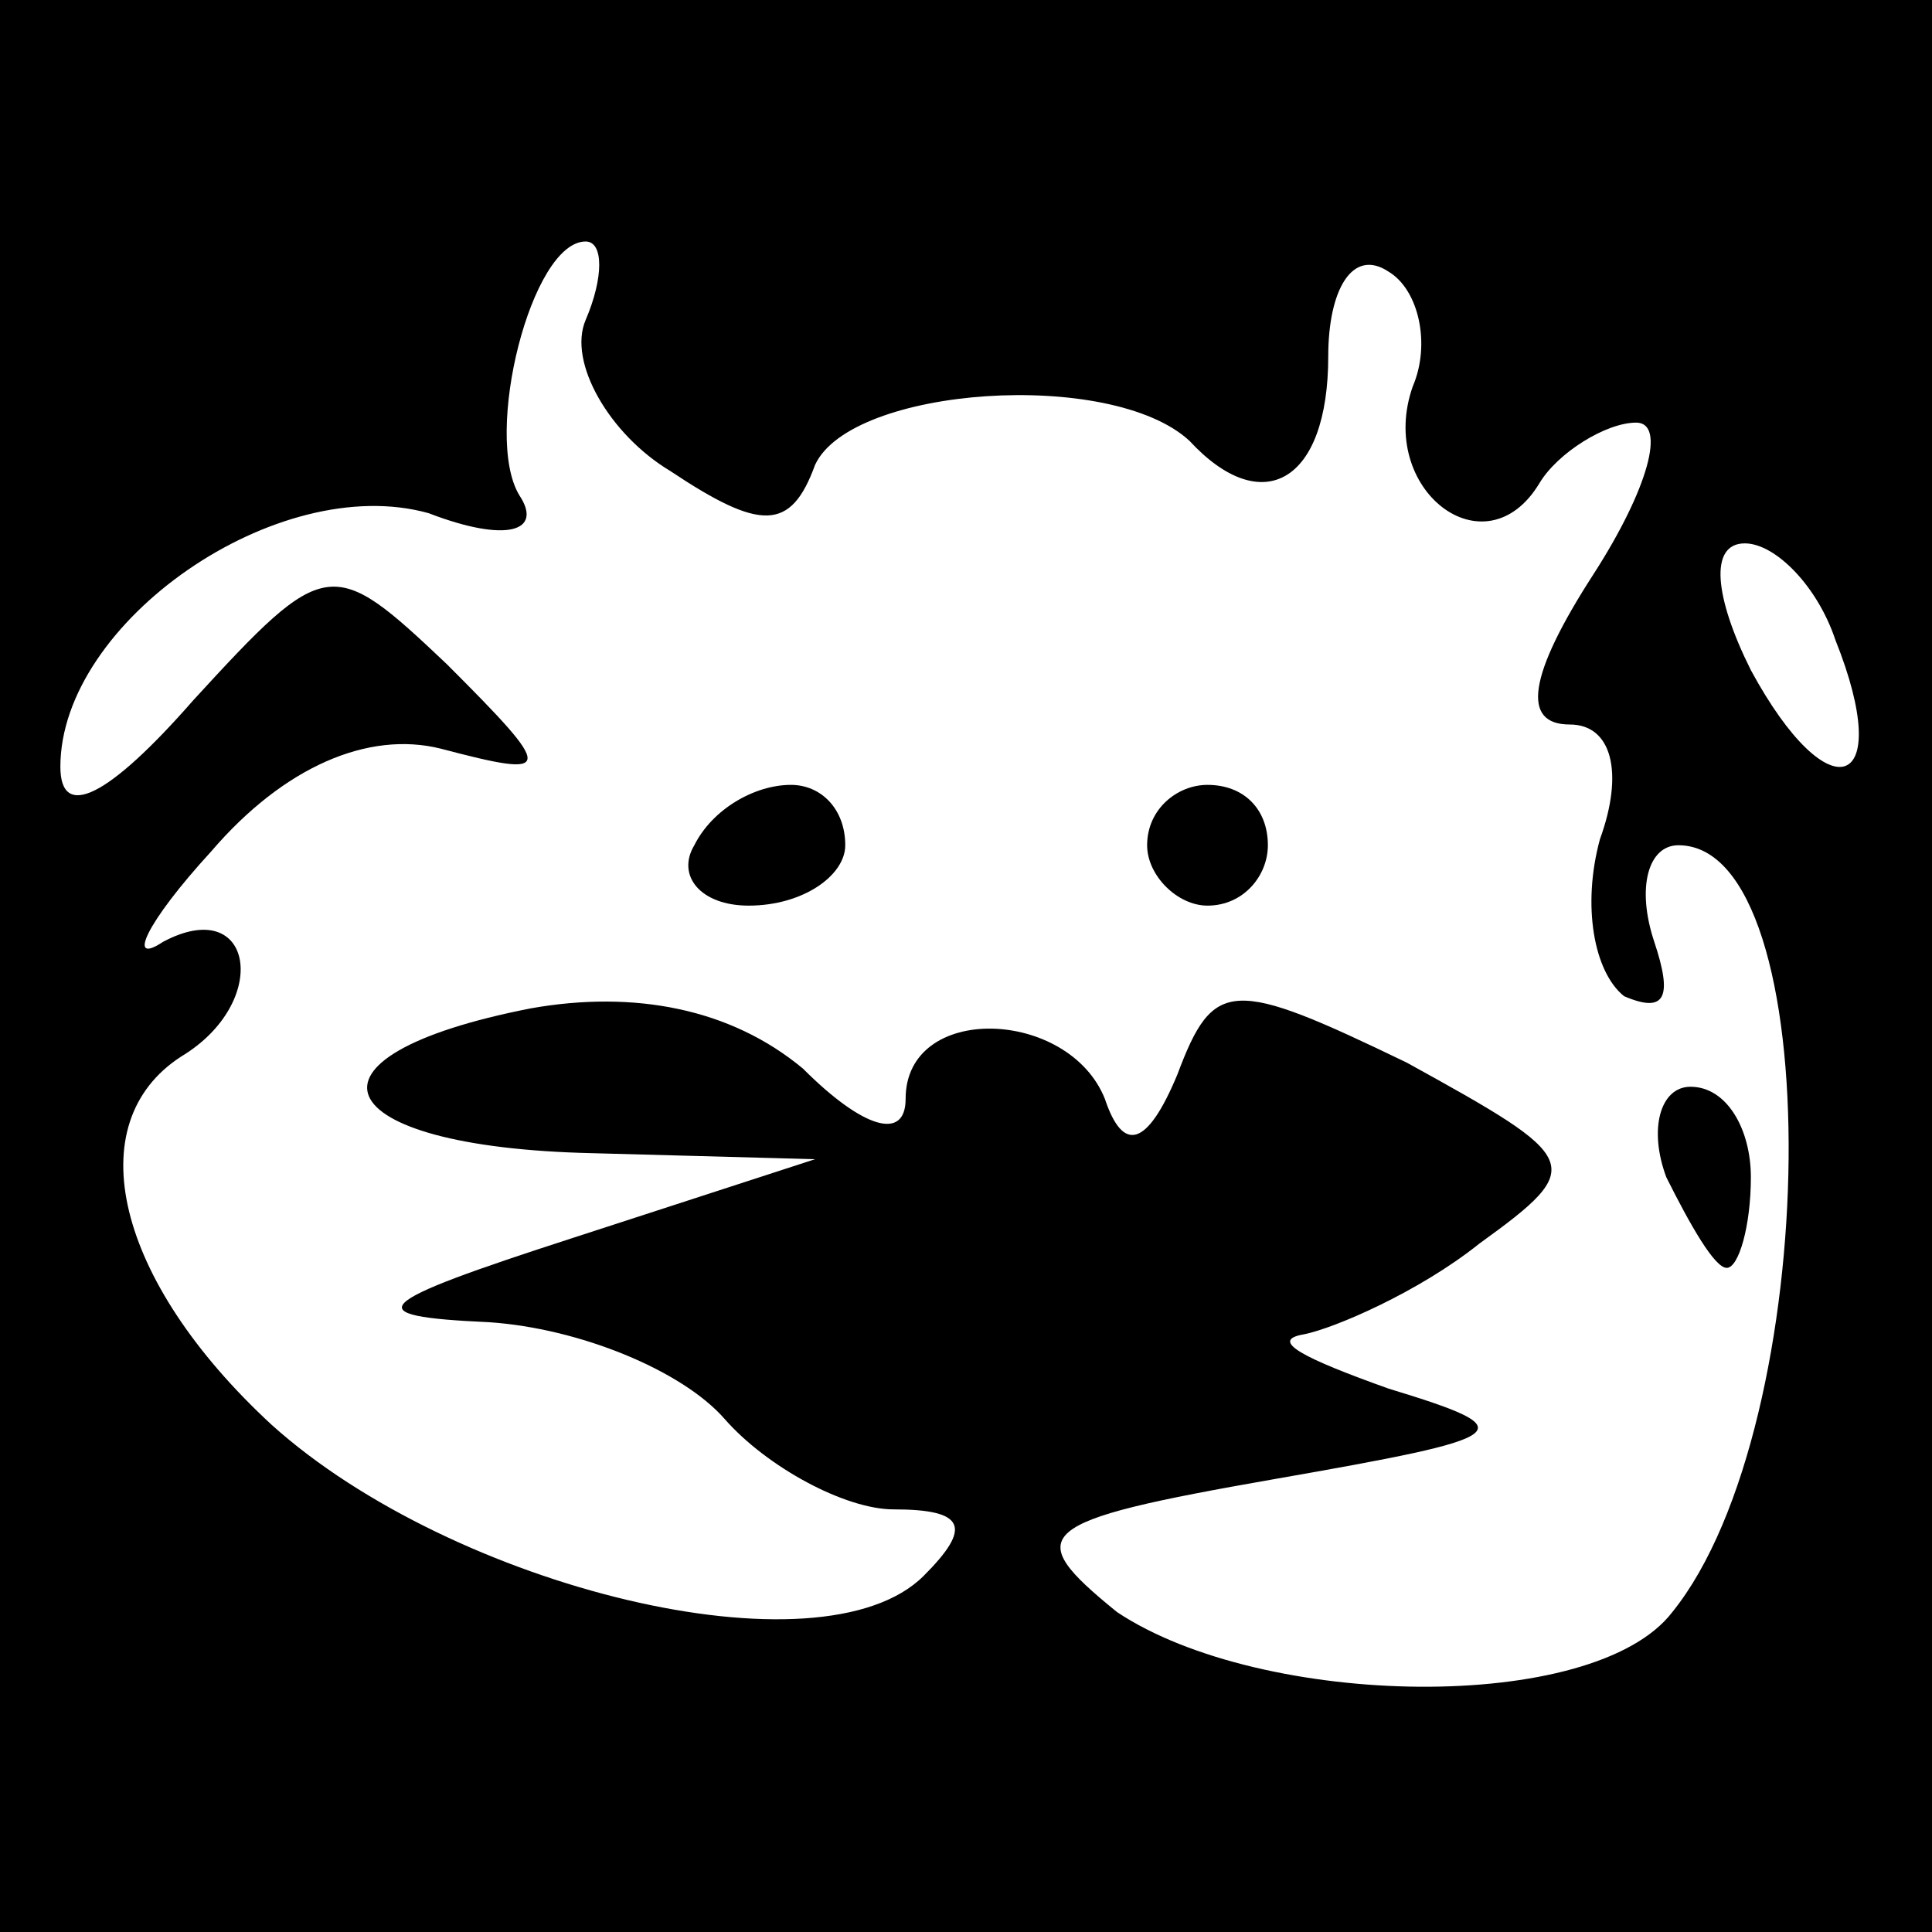 <?xml version="1.0" standalone="no"?>
<!DOCTYPE svg PUBLIC "-//W3C//DTD SVG 20010904//EN"
 "http://www.w3.org/TR/2001/REC-SVG-20010904/DTD/svg10.dtd">
<svg version="1.0" xmlns="http://www.w3.org/2000/svg"
 width="32pt" height="32pt" viewBox="0 0 32 32"
 preserveAspectRatio="xMidYMid meet">
<rect x="0" y="0" width="32" height="32" fill="#808080" stroke="none"/>
<g transform="translate(0,32) scale(0.1,-0.1)"
fill="#000000" stroke="none">
<path fill="#000000" stroke="none" d="M0 160 l0 -160 160 0 160 0 0 160 0
160 -160 0 -160 0 0 -160z"/>
<path fill="#ffffff" stroke="none" d="M97 267 c-3 -7 4 -19 14 -25 15 -10 20
-10 24 1 6 13 49 16 62 4 12 -13 23 -7 23 14 0 11 4 18 10 14 5 -3 7 -12 4
-19 -6 -17 12 -31 21 -16 3 5 11 10 16 10 5 0 2 -11 -7 -25 -11 -17 -12 -25
-4 -25 7 0 9 -8 5 -19 -3 -11 -1 -22 4 -26 7 -3 8 0 5 9 -3 9 -1 16 4 16 25 0
24 -96 -1 -127 -13 -17 -68 -16 -92 0 -16 13 -14 15 26 22 40 7 42 8 19 15
-14 5 -20 8 -14 9 5 1 19 7 29 15 18 13 17 14 -12 30 -29 14 -32 14 -38 -2 -5
-12 -9 -13 -12 -4 -6 15 -33 16 -33 0 0 -7 -7 -5 -17 5 -12 10 -28 13 -45 10
-41 -8 -34 -23 10 -24 l37 -1 -40 -13 c-34 -11 -36 -13 -14 -14 15 -1 32 -8
39 -16 7 -8 20 -15 28 -15 12 0 13 -3 5 -11 -17 -17 -78 -2 -108 25 -26 24
-32 50 -15 61 15 9 12 27 -3 19 -6 -4 -3 3 8 15 12 14 26 20 38 17 19 -5 19
-4 1 14 -19 18 -20 18 -42 -6 -14 -16 -22 -20 -22 -11 0 24 36 49 61 42 13 -5
19 -3 15 3 -6 10 2 42 11 42 3 0 3 -6 0 -13z"/>
<path fill="#ffffff" stroke="none" d="M304 214 c10 -25 -1 -29 -14 -5 -6 12
-7 21 -1 21 5 0 12 -7 15 -16z"/>
<path fill="#000000" stroke="none" d="M115 180 c-3 -5 1 -10 9 -10 9 0 16 5
16 10 0 6 -4 10 -9 10 -6 0 -13 -4 -16 -10z"/>
<path fill="#000000" stroke="none" d="M190 180 c0 -5 5 -10 10 -10 6 0 10 5
10 10 0 6 -4 10 -10 10 -5 0 -10 -4 -10 -10z"/>
<path fill="#000000" stroke="none" d="M276 125 c4 -8 8 -15 10 -15 2 0 4 7 4
15 0 8 -4 15 -10 15 -5 0 -7 -7 -4 -15z"/>
</g>
</svg>

